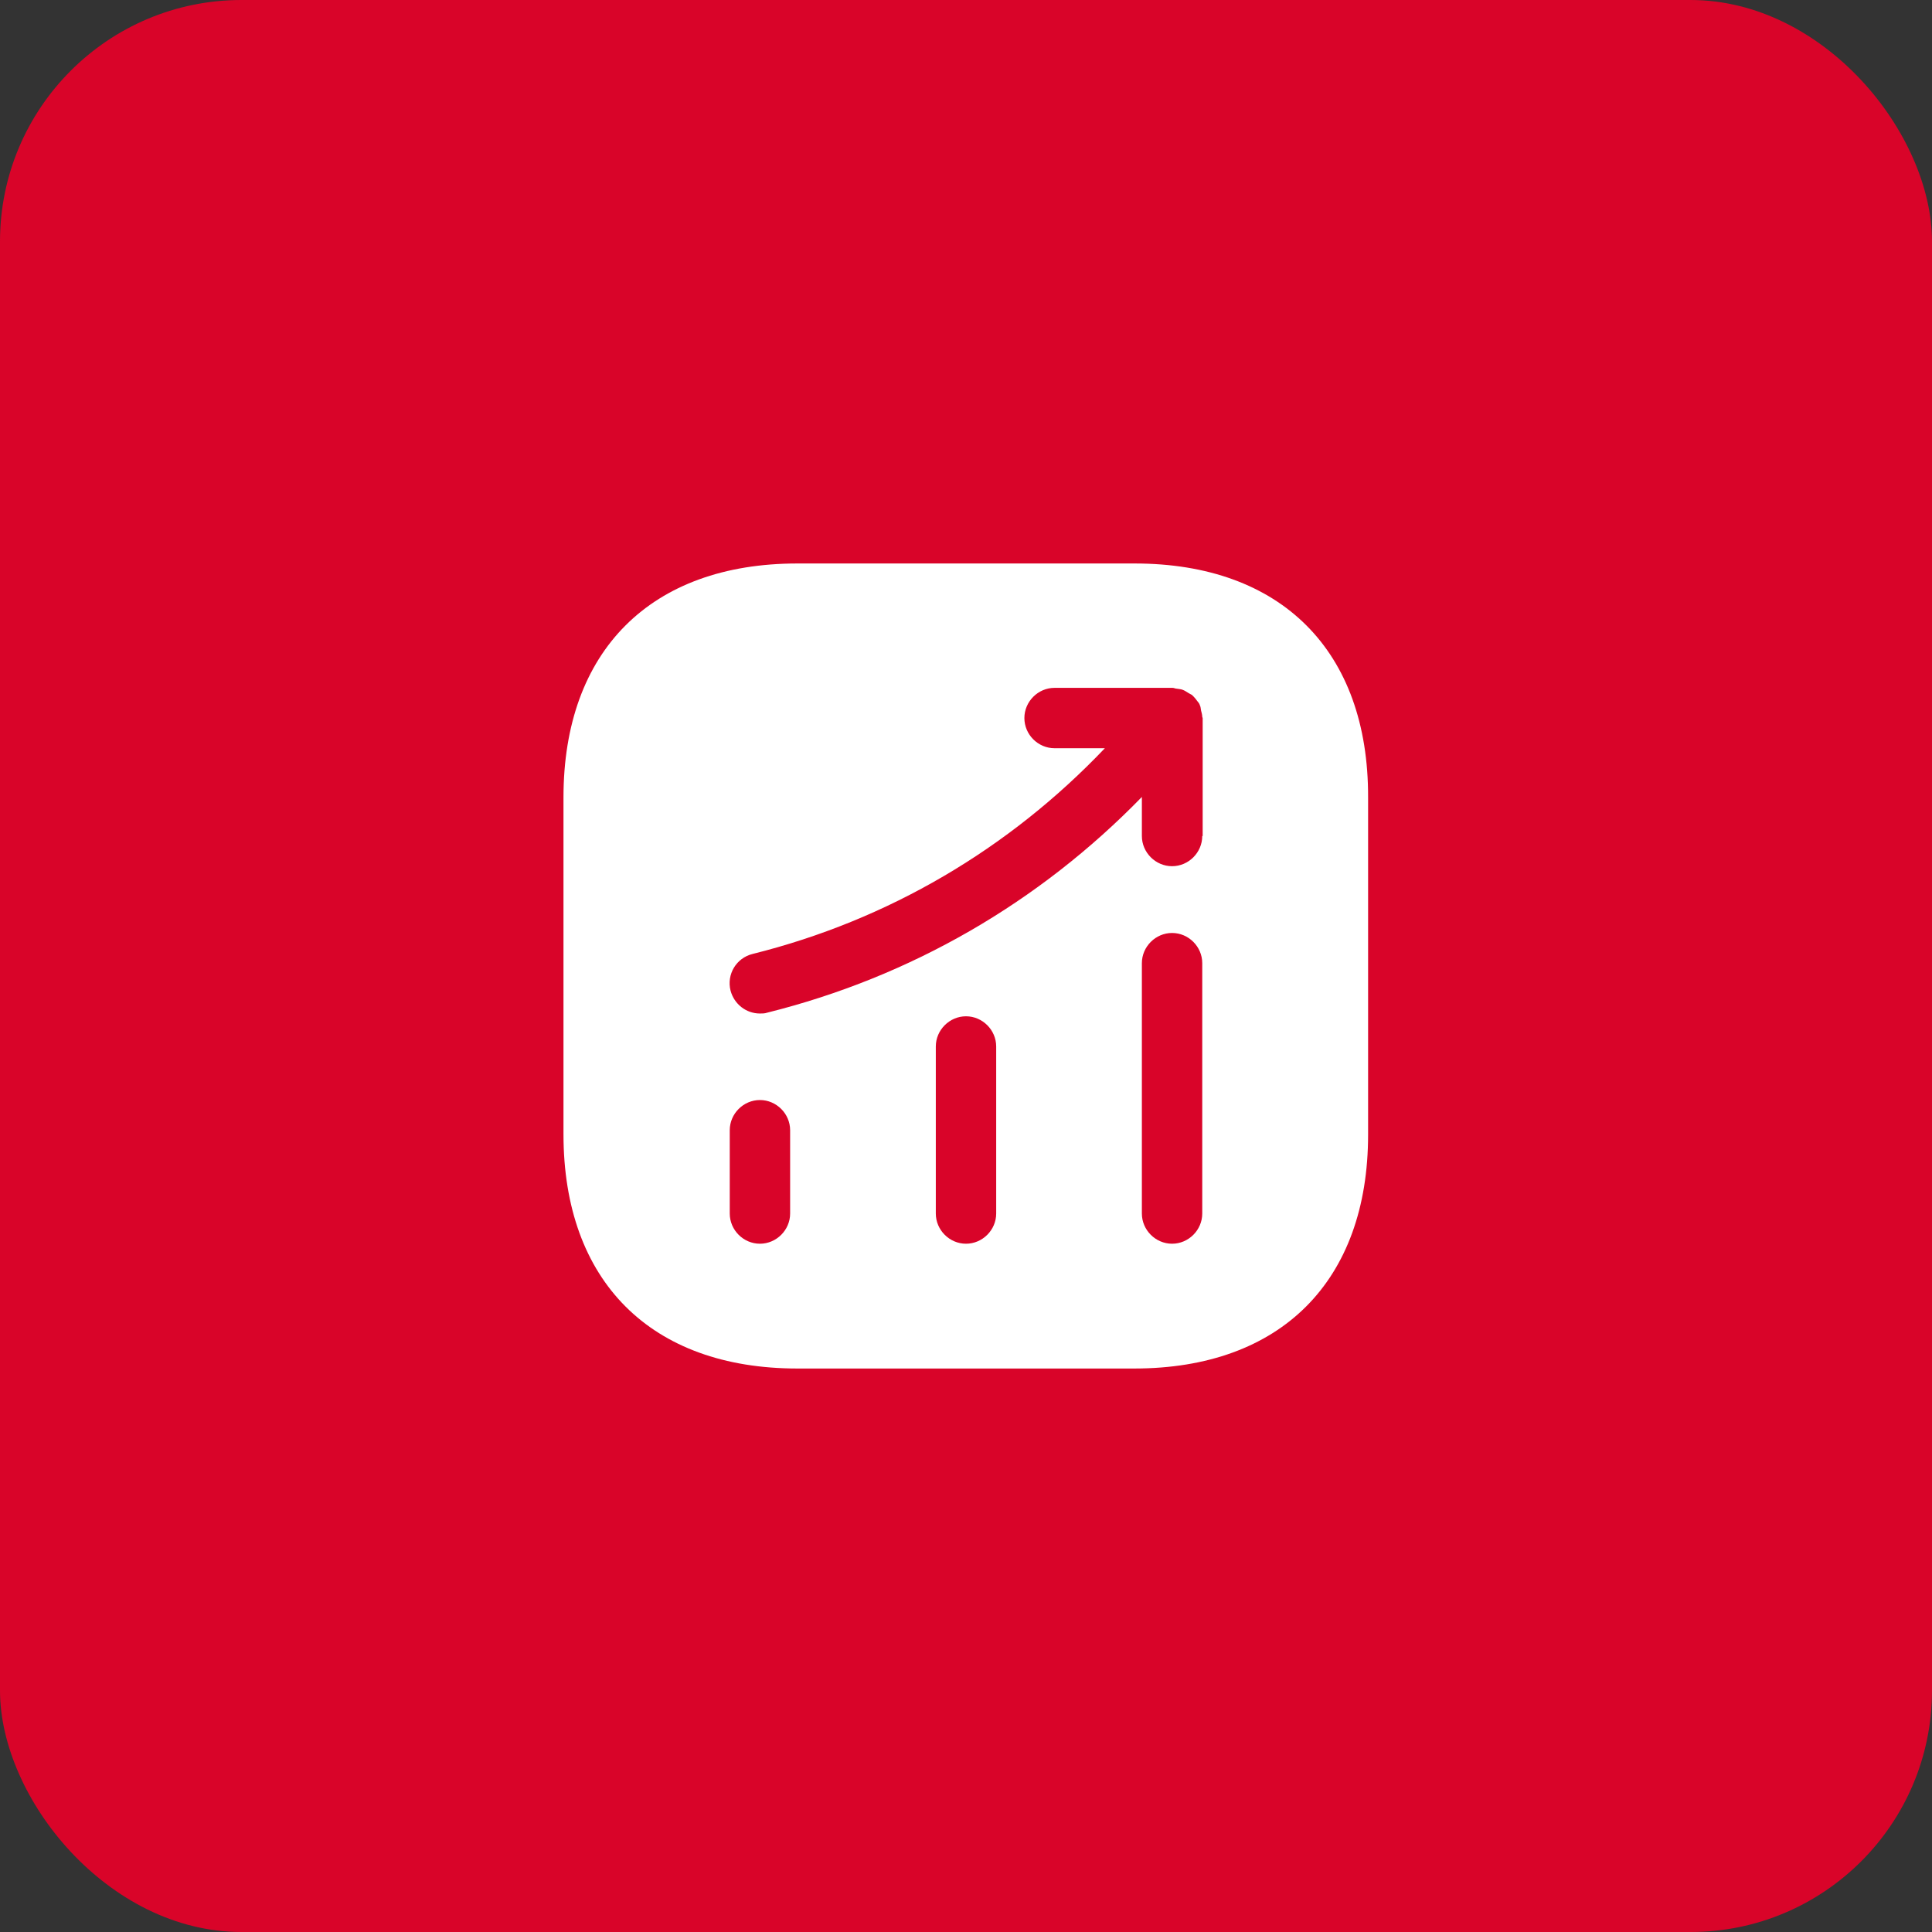 <svg width="32" height="32" viewBox="0 0 32 32" fill="none" xmlns="http://www.w3.org/2000/svg">
<rect x="0" y="0" width="32" height="32" fill="#333333" stroke="none"/>
<rect width="32" height="32" rx="4" fill="#D90429"/>
<path d="M18.793 9.333H13.207C10.78 9.333 9.333 10.78 9.333 13.207V18.787C9.333 21.22 10.78 22.667 13.207 22.667H18.787C21.213 22.667 22.66 21.22 22.66 18.793V13.207C22.667 10.78 21.22 9.333 18.793 9.333ZM13.087 20.1C13.087 20.373 12.86 20.6 12.587 20.6C12.313 20.6 12.087 20.373 12.087 20.1V18.72C12.087 18.447 12.313 18.22 12.587 18.22C12.86 18.22 13.087 18.447 13.087 18.72V20.1ZM16.5 20.1C16.5 20.373 16.273 20.6 16 20.6C15.727 20.6 15.5 20.373 15.5 20.1V17.333C15.5 17.06 15.727 16.833 16 16.833C16.273 16.833 16.5 17.06 16.5 17.333V20.1ZM19.913 20.1C19.913 20.373 19.687 20.6 19.413 20.6C19.14 20.6 18.913 20.373 18.913 20.1V15.953C18.913 15.68 19.14 15.453 19.413 15.453C19.687 15.453 19.913 15.68 19.913 15.953V20.1ZM19.913 13.847C19.913 14.12 19.687 14.347 19.413 14.347C19.14 14.347 18.913 14.12 18.913 13.847V13.2C17.213 14.947 15.087 16.18 12.707 16.773C12.667 16.787 12.627 16.787 12.587 16.787C12.36 16.787 12.16 16.633 12.1 16.407C12.033 16.14 12.193 15.867 12.467 15.8C14.713 15.24 16.713 14.06 18.3 12.393H17.467C17.193 12.393 16.967 12.167 16.967 11.893C16.967 11.62 17.193 11.393 17.467 11.393H19.42C19.447 11.393 19.467 11.407 19.493 11.407C19.527 11.413 19.56 11.413 19.593 11.427C19.627 11.44 19.653 11.46 19.687 11.48C19.707 11.493 19.727 11.5 19.747 11.513C19.753 11.52 19.753 11.527 19.76 11.527C19.787 11.553 19.807 11.58 19.827 11.607C19.847 11.633 19.867 11.653 19.873 11.68C19.887 11.707 19.887 11.733 19.893 11.767C19.9 11.8 19.913 11.833 19.913 11.873C19.913 11.88 19.92 11.887 19.92 11.893V13.847H19.913Z" fill="white"/>
</svg>
